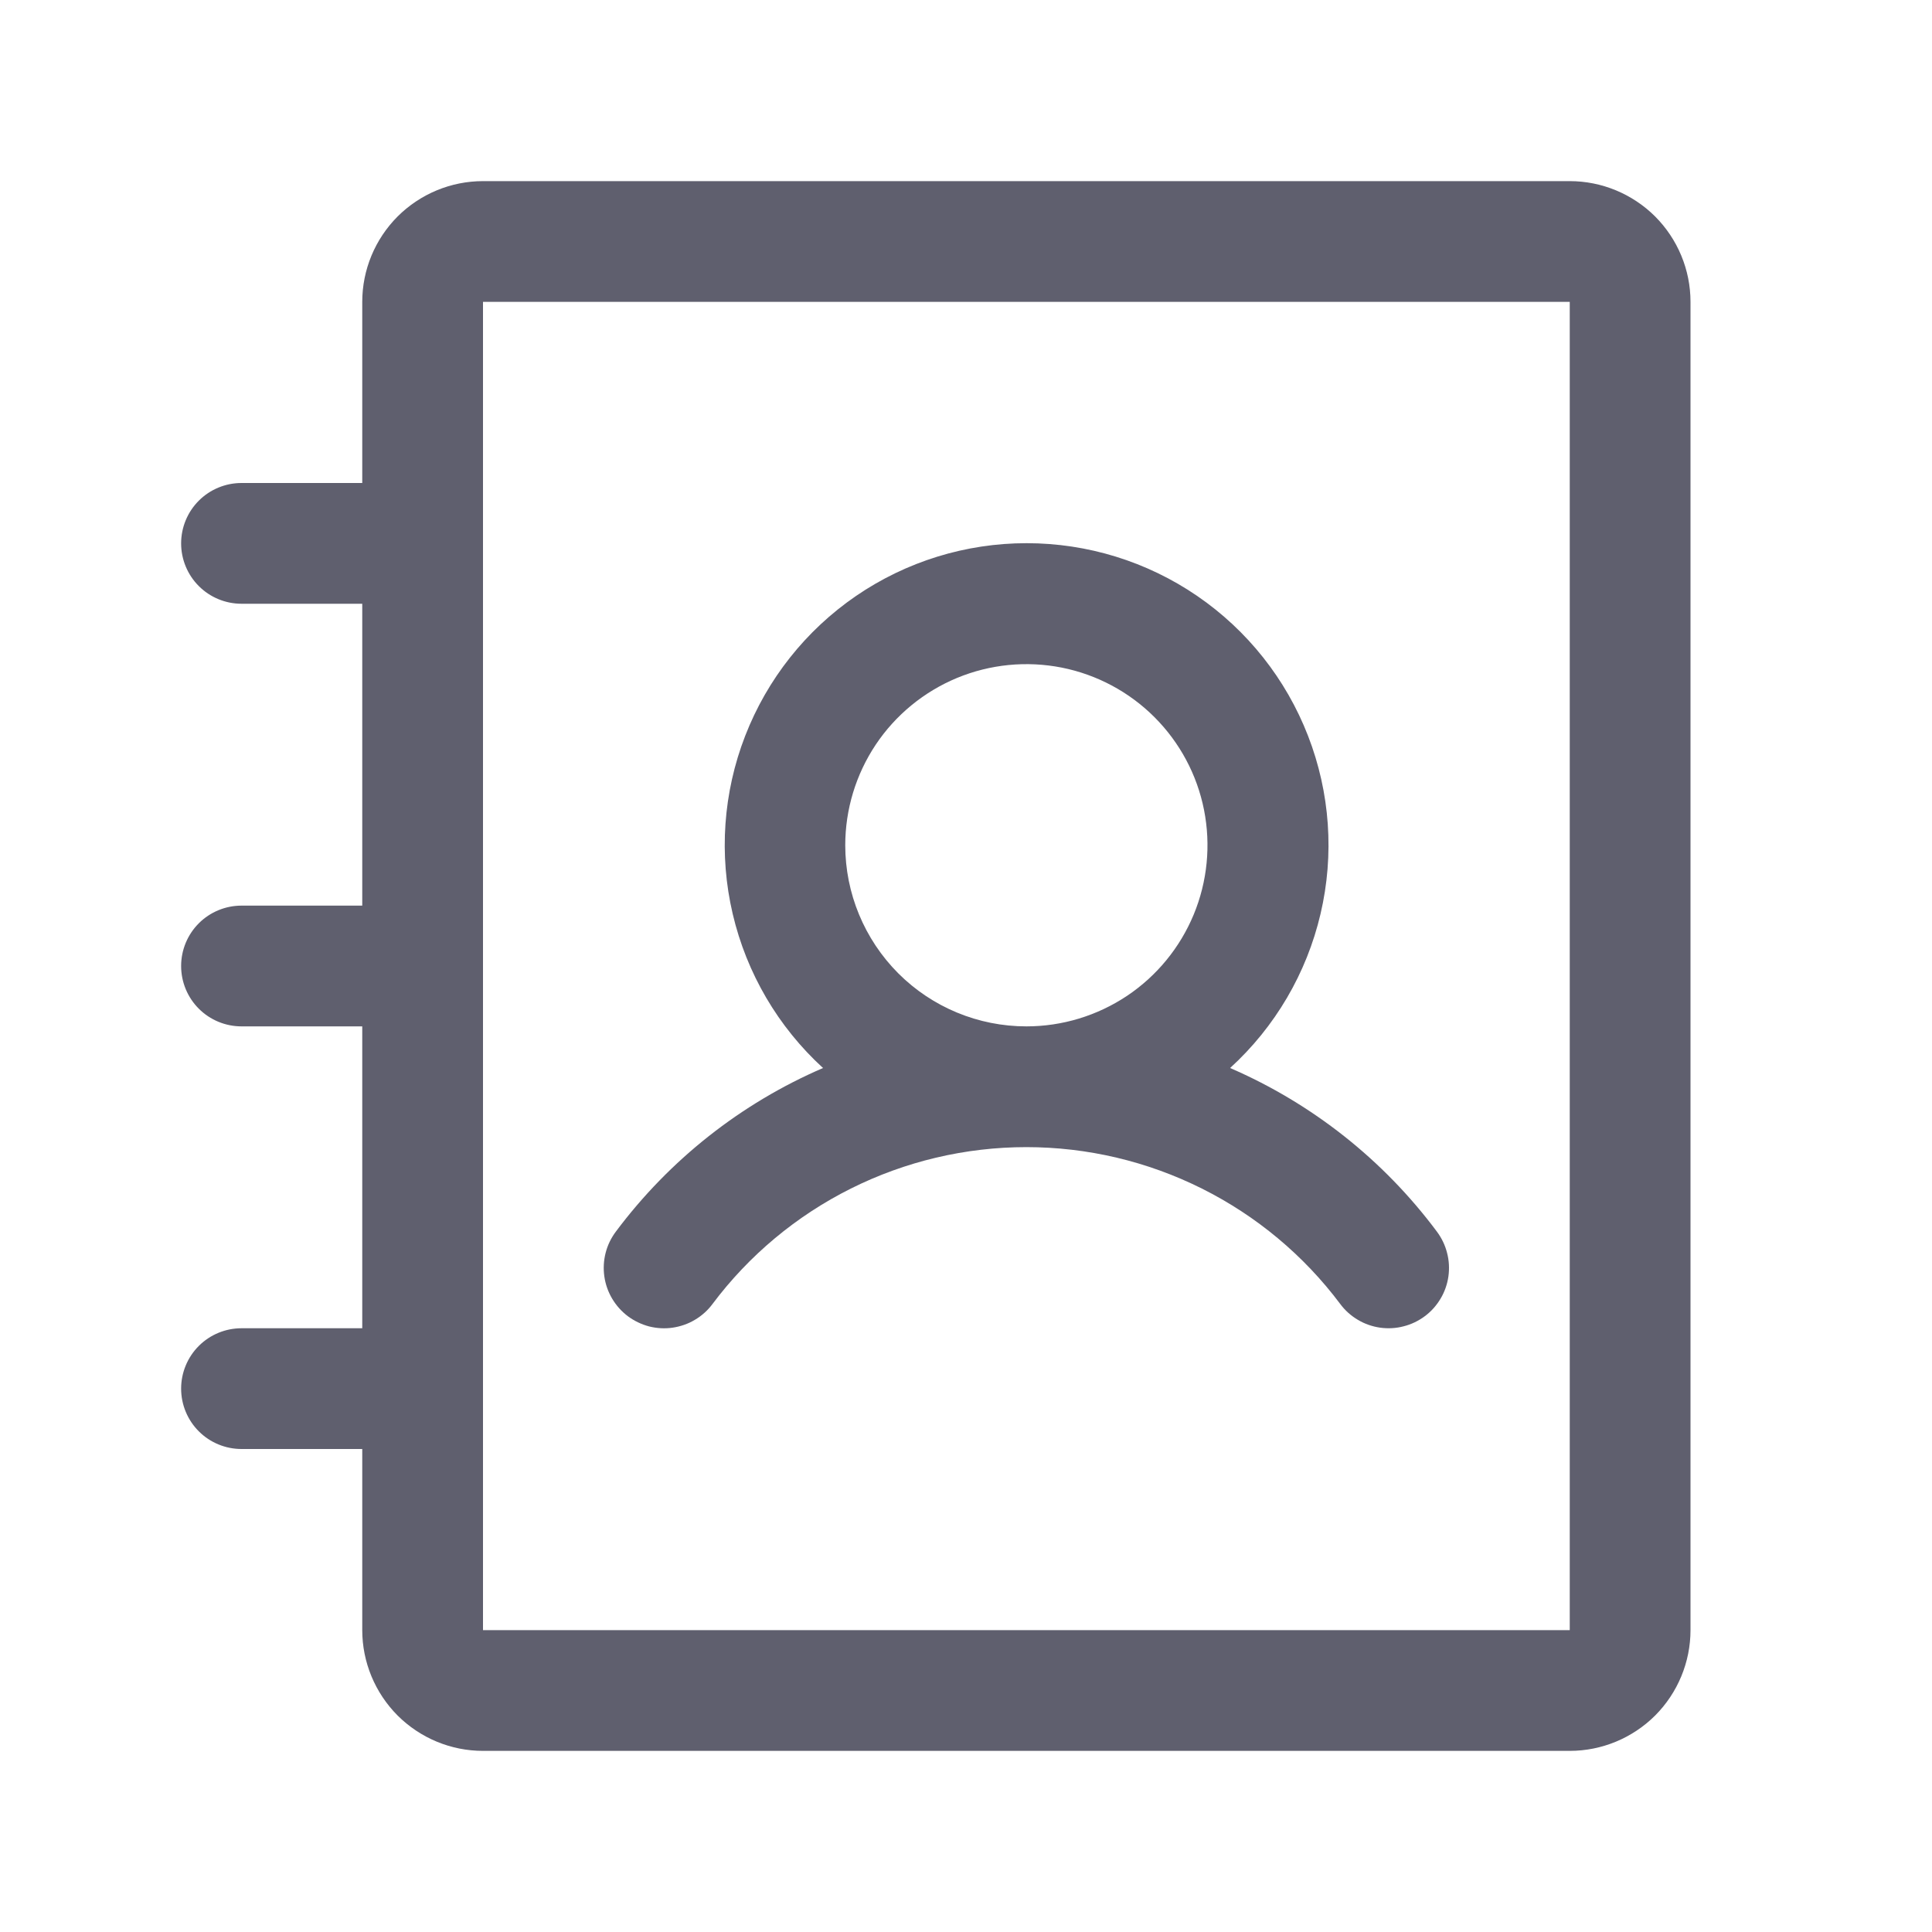 <svg width="20" height="20" viewBox="0 0 20 20" fill="none" xmlns="http://www.w3.org/2000/svg">
<path d="M6.499 13.625C6.565 13.674 6.64 13.71 6.719 13.731C6.799 13.751 6.882 13.756 6.963 13.744C7.044 13.732 7.123 13.705 7.193 13.663C7.264 13.621 7.326 13.566 7.375 13.5C7.753 12.995 8.244 12.586 8.808 12.304C9.372 12.022 9.994 11.875 10.625 11.875C11.256 11.875 11.878 12.022 12.442 12.304C13.006 12.586 13.497 12.995 13.875 13.5C13.924 13.566 13.986 13.621 14.057 13.663C14.127 13.705 14.205 13.732 14.287 13.744C14.368 13.755 14.451 13.751 14.53 13.73C14.61 13.71 14.684 13.674 14.75 13.625C14.816 13.576 14.871 13.514 14.913 13.443C14.955 13.373 14.982 13.295 14.994 13.213C15.005 13.132 15.001 13.049 14.98 12.97C14.96 12.89 14.924 12.816 14.875 12.75C14.322 12.008 13.584 11.424 12.734 11.056C13.2 10.631 13.526 10.075 13.67 9.461C13.814 8.848 13.769 8.205 13.541 7.618C13.313 7.03 12.913 6.525 12.393 6.169C11.873 5.813 11.258 5.623 10.627 5.623C9.997 5.623 9.382 5.813 8.862 6.169C8.342 6.525 7.942 7.03 7.714 7.618C7.486 8.205 7.441 8.848 7.585 9.461C7.729 10.075 8.055 10.631 8.52 11.056C7.669 11.423 6.93 12.007 6.375 12.75C6.275 12.883 6.233 13.049 6.256 13.213C6.279 13.377 6.367 13.525 6.499 13.625ZM8.75 8.75C8.75 8.379 8.86 8.017 9.066 7.708C9.272 7.4 9.565 7.16 9.907 7.018C10.25 6.876 10.627 6.839 10.991 6.911C11.354 6.983 11.689 7.162 11.951 7.424C12.213 7.686 12.392 8.02 12.464 8.384C12.536 8.748 12.499 9.125 12.357 9.468C12.215 9.81 11.975 10.103 11.667 10.309C11.358 10.515 10.996 10.625 10.625 10.625C10.128 10.625 9.651 10.428 9.299 10.076C8.948 9.724 8.75 9.247 8.75 8.75ZM16.25 1.875H5C4.668 1.875 4.351 2.007 4.116 2.241C3.882 2.476 3.75 2.793 3.75 3.125V5H2.5C2.334 5 2.175 5.066 2.058 5.183C1.941 5.3 1.875 5.459 1.875 5.625C1.875 5.791 1.941 5.95 2.058 6.067C2.175 6.184 2.334 6.25 2.5 6.25H3.75V9.375H2.5C2.334 9.375 2.175 9.441 2.058 9.558C1.941 9.675 1.875 9.834 1.875 10C1.875 10.166 1.941 10.325 2.058 10.442C2.175 10.559 2.334 10.625 2.5 10.625H3.75V13.75H2.5C2.334 13.75 2.175 13.816 2.058 13.933C1.941 14.05 1.875 14.209 1.875 14.375C1.875 14.541 1.941 14.7 2.058 14.817C2.175 14.934 2.334 15 2.5 15H3.75V16.875C3.75 17.206 3.882 17.524 4.116 17.759C4.351 17.993 4.668 18.125 5 18.125H16.25C16.581 18.125 16.899 17.993 17.134 17.759C17.368 17.524 17.5 17.206 17.5 16.875V3.125C17.5 2.793 17.368 2.476 17.134 2.241C16.899 2.007 16.581 1.875 16.25 1.875ZM16.25 16.875H5V3.125H16.25V16.875Z" fill="#5F5F6E"/>
</svg>

